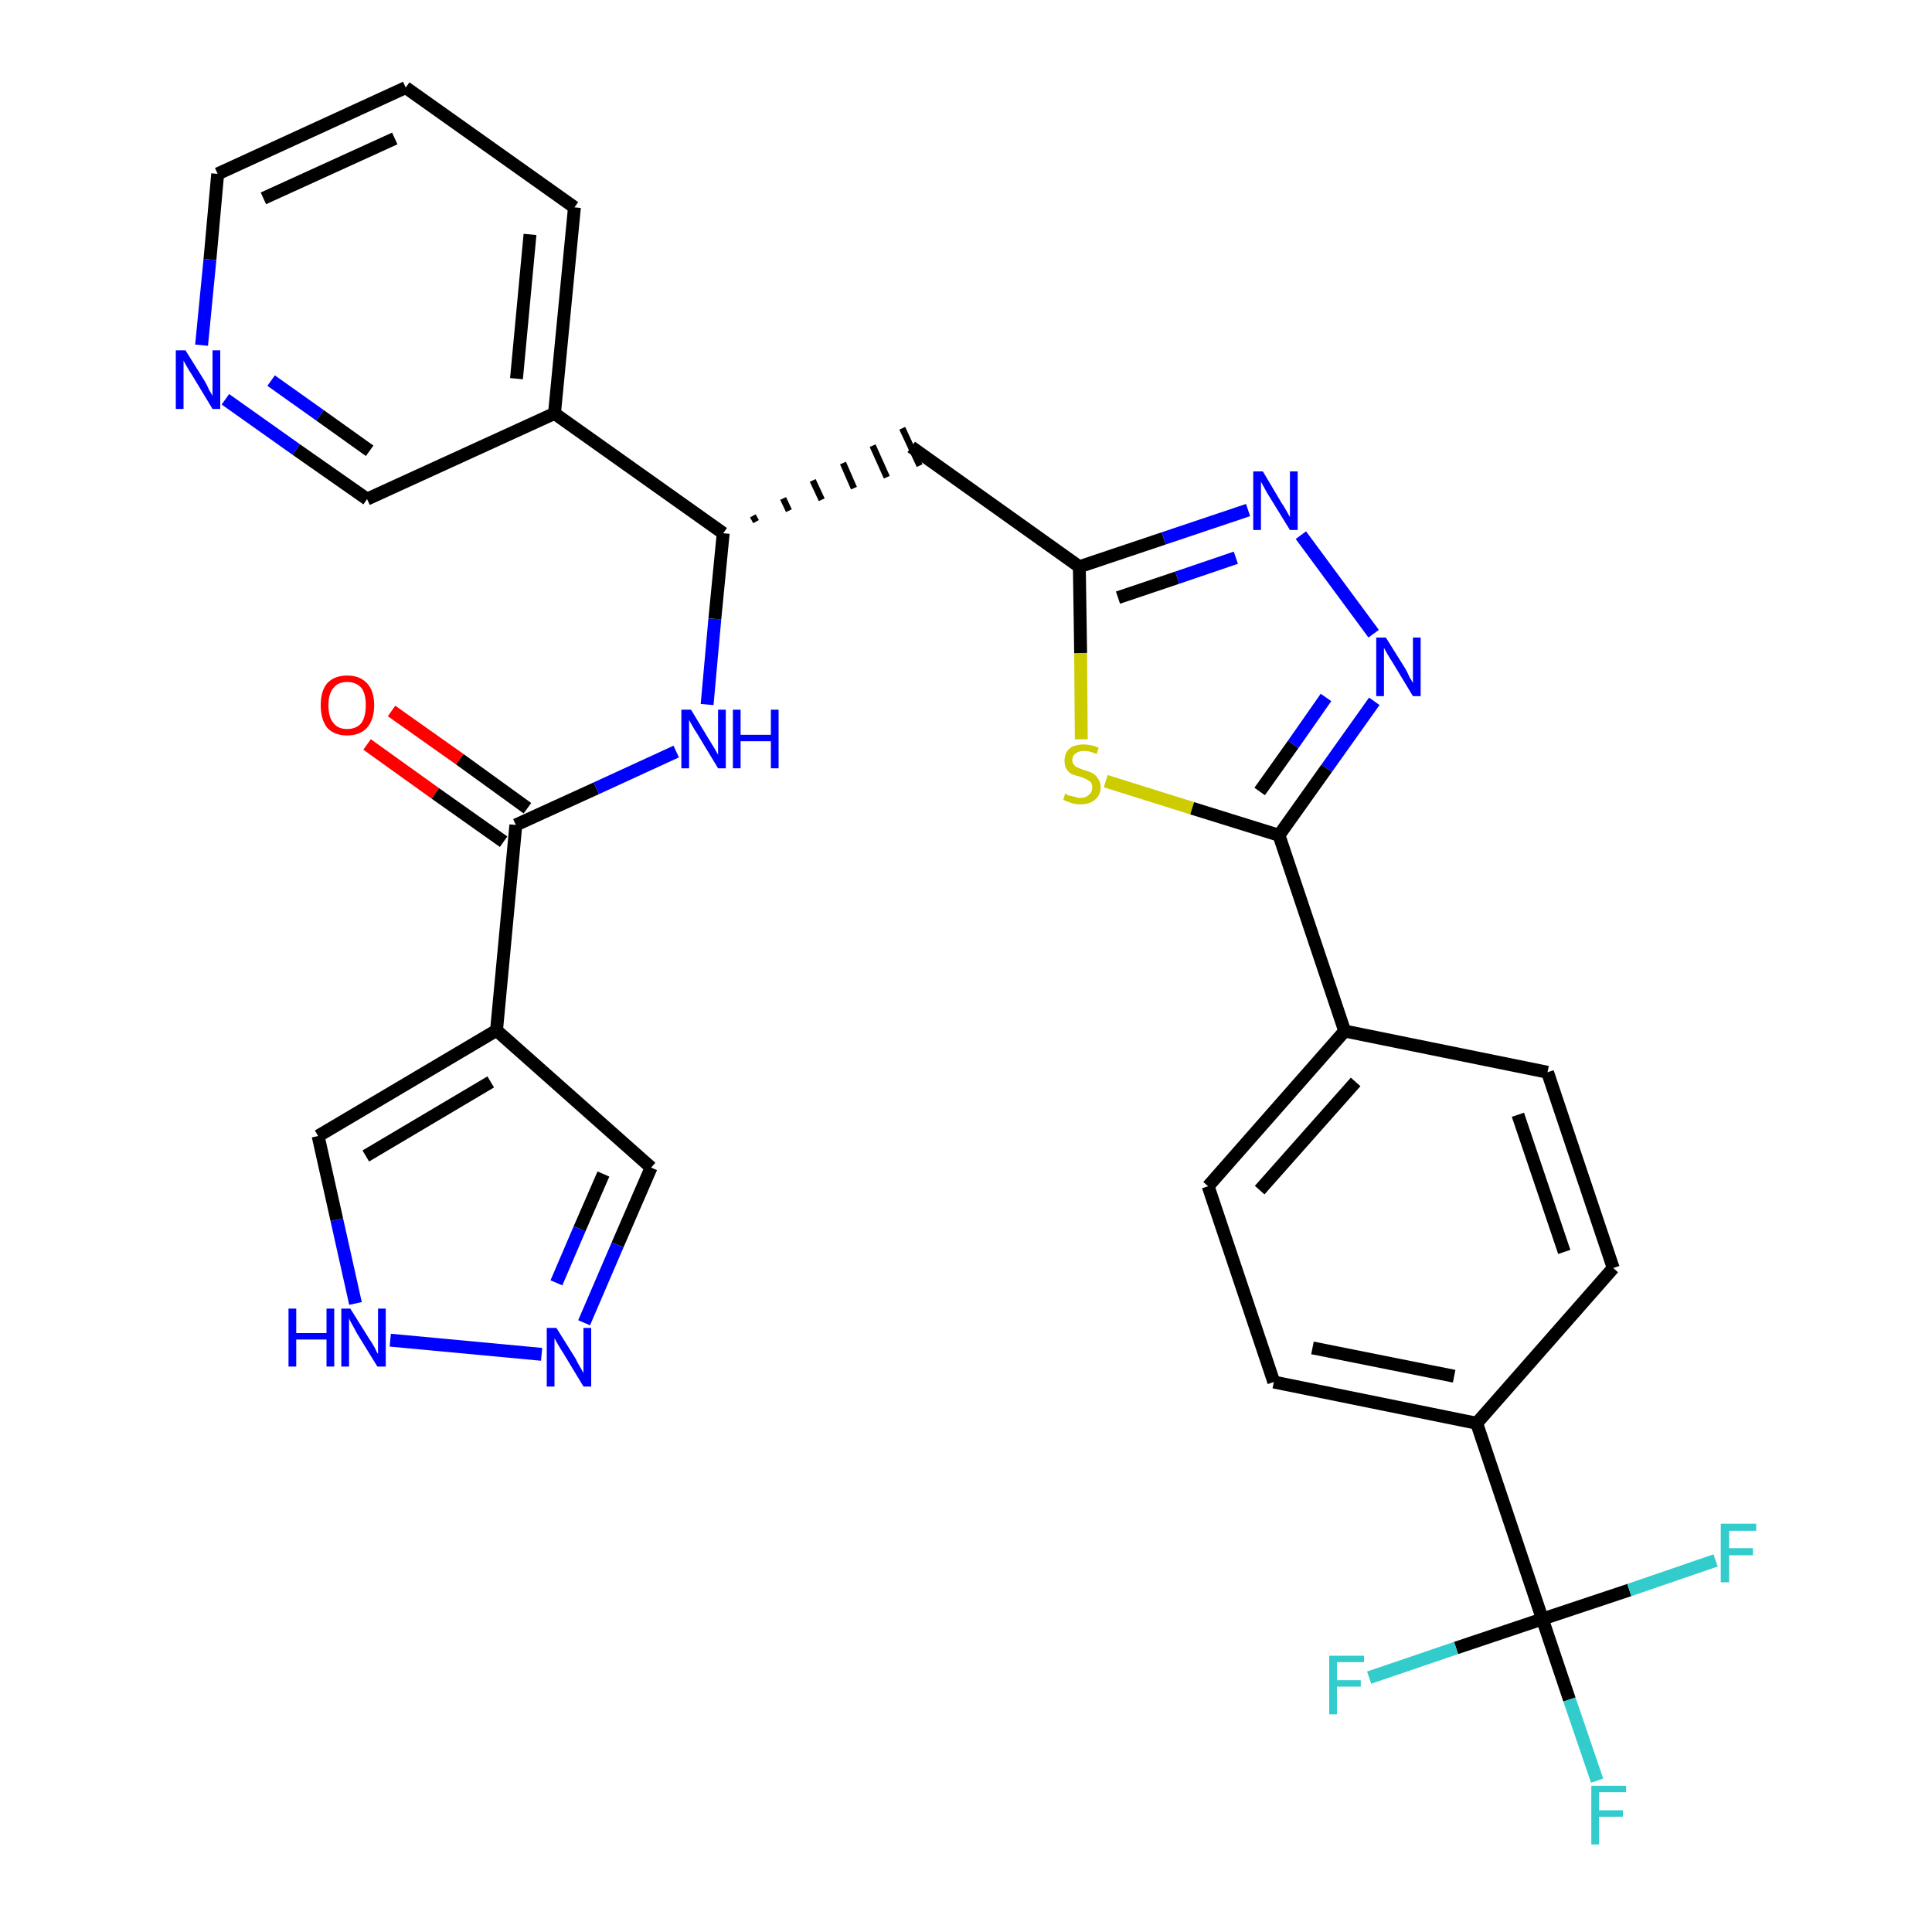 <?xml version='1.0' encoding='iso-8859-1'?>
<svg version='1.1' baseProfile='full'
              xmlns='http://www.w3.org/2000/svg'
                      xmlns:rdkit='http://www.rdkit.org/xml'
                      xmlns:xlink='http://www.w3.org/1999/xlink'
                  xml:space='preserve'
width='300px' height='300px' viewBox='0 0 300 300'>
<!-- END OF HEADER -->
<path class='bond-0 atom-0 atom-1' d='M 57.0,115.6 L 67.6,123.2' style='fill:none;fill-rule:evenodd;stroke:#FF0000;stroke-width:2.0px;stroke-linecap:butt;stroke-linejoin:miter;stroke-opacity:1' />
<path class='bond-0 atom-0 atom-1' d='M 67.6,123.2 L 78.2,130.7' style='fill:none;fill-rule:evenodd;stroke:#000000;stroke-width:2.0px;stroke-linecap:butt;stroke-linejoin:miter;stroke-opacity:1' />
<path class='bond-0 atom-0 atom-1' d='M 60.8,110.4 L 71.4,117.9' style='fill:none;fill-rule:evenodd;stroke:#FF0000;stroke-width:2.0px;stroke-linecap:butt;stroke-linejoin:miter;stroke-opacity:1' />
<path class='bond-0 atom-0 atom-1' d='M 71.4,117.9 L 81.9,125.5' style='fill:none;fill-rule:evenodd;stroke:#000000;stroke-width:2.0px;stroke-linecap:butt;stroke-linejoin:miter;stroke-opacity:1' />
<path class='bond-1 atom-1 atom-2' d='M 80.1,128.1 L 92.6,122.4' style='fill:none;fill-rule:evenodd;stroke:#000000;stroke-width:2.0px;stroke-linecap:butt;stroke-linejoin:miter;stroke-opacity:1' />
<path class='bond-1 atom-1 atom-2' d='M 92.6,122.4 L 105.0,116.7' style='fill:none;fill-rule:evenodd;stroke:#0000FF;stroke-width:2.0px;stroke-linecap:butt;stroke-linejoin:miter;stroke-opacity:1' />
<path class='bond-25 atom-1 atom-26' d='M 80.1,128.1 L 77.1,160.0' style='fill:none;fill-rule:evenodd;stroke:#000000;stroke-width:2.0px;stroke-linecap:butt;stroke-linejoin:miter;stroke-opacity:1' />
<path class='bond-2 atom-2 atom-3' d='M 109.8,109.4 L 111.0,96.1' style='fill:none;fill-rule:evenodd;stroke:#0000FF;stroke-width:2.0px;stroke-linecap:butt;stroke-linejoin:miter;stroke-opacity:1' />
<path class='bond-2 atom-2 atom-3' d='M 111.0,96.1 L 112.3,82.8' style='fill:none;fill-rule:evenodd;stroke:#000000;stroke-width:2.0px;stroke-linecap:butt;stroke-linejoin:miter;stroke-opacity:1' />
<path class='bond-3 atom-3 atom-4' d='M 117.4,81.0 L 116.9,80.1' style='fill:none;fill-rule:evenodd;stroke:#000000;stroke-width:1.0px;stroke-linecap:butt;stroke-linejoin:miter;stroke-opacity:1' />
<path class='bond-3 atom-3 atom-4' d='M 122.5,79.3 L 121.6,77.4' style='fill:none;fill-rule:evenodd;stroke:#000000;stroke-width:1.0px;stroke-linecap:butt;stroke-linejoin:miter;stroke-opacity:1' />
<path class='bond-3 atom-3 atom-4' d='M 127.6,77.6 L 126.2,74.6' style='fill:none;fill-rule:evenodd;stroke:#000000;stroke-width:1.0px;stroke-linecap:butt;stroke-linejoin:miter;stroke-opacity:1' />
<path class='bond-3 atom-3 atom-4' d='M 132.6,75.8 L 130.9,71.9' style='fill:none;fill-rule:evenodd;stroke:#000000;stroke-width:1.0px;stroke-linecap:butt;stroke-linejoin:miter;stroke-opacity:1' />
<path class='bond-3 atom-3 atom-4' d='M 137.7,74.1 L 135.5,69.2' style='fill:none;fill-rule:evenodd;stroke:#000000;stroke-width:1.0px;stroke-linecap:butt;stroke-linejoin:miter;stroke-opacity:1' />
<path class='bond-3 atom-3 atom-4' d='M 142.8,72.3 L 140.1,66.5' style='fill:none;fill-rule:evenodd;stroke:#000000;stroke-width:1.0px;stroke-linecap:butt;stroke-linejoin:miter;stroke-opacity:1' />
<path class='bond-19 atom-3 atom-20' d='M 112.3,82.8 L 86.1,64.2' style='fill:none;fill-rule:evenodd;stroke:#000000;stroke-width:2.0px;stroke-linecap:butt;stroke-linejoin:miter;stroke-opacity:1' />
<path class='bond-4 atom-4 atom-5' d='M 141.5,69.4 L 167.6,88.0' style='fill:none;fill-rule:evenodd;stroke:#000000;stroke-width:2.0px;stroke-linecap:butt;stroke-linejoin:miter;stroke-opacity:1' />
<path class='bond-5 atom-5 atom-6' d='M 167.6,88.0 L 180.7,83.6' style='fill:none;fill-rule:evenodd;stroke:#000000;stroke-width:2.0px;stroke-linecap:butt;stroke-linejoin:miter;stroke-opacity:1' />
<path class='bond-5 atom-5 atom-6' d='M 180.7,83.6 L 193.8,79.2' style='fill:none;fill-rule:evenodd;stroke:#0000FF;stroke-width:2.0px;stroke-linecap:butt;stroke-linejoin:miter;stroke-opacity:1' />
<path class='bond-5 atom-5 atom-6' d='M 173.6,92.8 L 182.8,89.7' style='fill:none;fill-rule:evenodd;stroke:#000000;stroke-width:2.0px;stroke-linecap:butt;stroke-linejoin:miter;stroke-opacity:1' />
<path class='bond-5 atom-5 atom-6' d='M 182.8,89.7 L 191.9,86.6' style='fill:none;fill-rule:evenodd;stroke:#0000FF;stroke-width:2.0px;stroke-linecap:butt;stroke-linejoin:miter;stroke-opacity:1' />
<path class='bond-30 atom-19 atom-5' d='M 167.9,114.8 L 167.8,101.4' style='fill:none;fill-rule:evenodd;stroke:#CCCC00;stroke-width:2.0px;stroke-linecap:butt;stroke-linejoin:miter;stroke-opacity:1' />
<path class='bond-30 atom-19 atom-5' d='M 167.8,101.4 L 167.6,88.0' style='fill:none;fill-rule:evenodd;stroke:#000000;stroke-width:2.0px;stroke-linecap:butt;stroke-linejoin:miter;stroke-opacity:1' />
<path class='bond-6 atom-6 atom-7' d='M 202.0,83.1 L 213.3,98.4' style='fill:none;fill-rule:evenodd;stroke:#0000FF;stroke-width:2.0px;stroke-linecap:butt;stroke-linejoin:miter;stroke-opacity:1' />
<path class='bond-7 atom-7 atom-8' d='M 213.4,108.9 L 206.0,119.3' style='fill:none;fill-rule:evenodd;stroke:#0000FF;stroke-width:2.0px;stroke-linecap:butt;stroke-linejoin:miter;stroke-opacity:1' />
<path class='bond-7 atom-7 atom-8' d='M 206.0,119.3 L 198.6,129.7' style='fill:none;fill-rule:evenodd;stroke:#000000;stroke-width:2.0px;stroke-linecap:butt;stroke-linejoin:miter;stroke-opacity:1' />
<path class='bond-7 atom-7 atom-8' d='M 205.9,108.3 L 200.8,115.6' style='fill:none;fill-rule:evenodd;stroke:#0000FF;stroke-width:2.0px;stroke-linecap:butt;stroke-linejoin:miter;stroke-opacity:1' />
<path class='bond-7 atom-7 atom-8' d='M 200.8,115.6 L 195.6,122.9' style='fill:none;fill-rule:evenodd;stroke:#000000;stroke-width:2.0px;stroke-linecap:butt;stroke-linejoin:miter;stroke-opacity:1' />
<path class='bond-8 atom-8 atom-9' d='M 198.6,129.7 L 208.8,160.1' style='fill:none;fill-rule:evenodd;stroke:#000000;stroke-width:2.0px;stroke-linecap:butt;stroke-linejoin:miter;stroke-opacity:1' />
<path class='bond-18 atom-8 atom-19' d='M 198.6,129.7 L 185.1,125.5' style='fill:none;fill-rule:evenodd;stroke:#000000;stroke-width:2.0px;stroke-linecap:butt;stroke-linejoin:miter;stroke-opacity:1' />
<path class='bond-18 atom-8 atom-19' d='M 185.1,125.5 L 171.7,121.3' style='fill:none;fill-rule:evenodd;stroke:#CCCC00;stroke-width:2.0px;stroke-linecap:butt;stroke-linejoin:miter;stroke-opacity:1' />
<path class='bond-9 atom-9 atom-10' d='M 208.8,160.1 L 187.6,184.2' style='fill:none;fill-rule:evenodd;stroke:#000000;stroke-width:2.0px;stroke-linecap:butt;stroke-linejoin:miter;stroke-opacity:1' />
<path class='bond-9 atom-9 atom-10' d='M 210.5,168.0 L 195.6,184.8' style='fill:none;fill-rule:evenodd;stroke:#000000;stroke-width:2.0px;stroke-linecap:butt;stroke-linejoin:miter;stroke-opacity:1' />
<path class='bond-33 atom-18 atom-9' d='M 240.3,166.5 L 208.8,160.1' style='fill:none;fill-rule:evenodd;stroke:#000000;stroke-width:2.0px;stroke-linecap:butt;stroke-linejoin:miter;stroke-opacity:1' />
<path class='bond-10 atom-10 atom-11' d='M 187.6,184.2 L 197.8,214.6' style='fill:none;fill-rule:evenodd;stroke:#000000;stroke-width:2.0px;stroke-linecap:butt;stroke-linejoin:miter;stroke-opacity:1' />
<path class='bond-11 atom-11 atom-12' d='M 197.8,214.6 L 229.3,221.0' style='fill:none;fill-rule:evenodd;stroke:#000000;stroke-width:2.0px;stroke-linecap:butt;stroke-linejoin:miter;stroke-opacity:1' />
<path class='bond-11 atom-11 atom-12' d='M 203.8,209.3 L 225.8,213.7' style='fill:none;fill-rule:evenodd;stroke:#000000;stroke-width:2.0px;stroke-linecap:butt;stroke-linejoin:miter;stroke-opacity:1' />
<path class='bond-12 atom-12 atom-13' d='M 229.3,221.0 L 239.5,251.4' style='fill:none;fill-rule:evenodd;stroke:#000000;stroke-width:2.0px;stroke-linecap:butt;stroke-linejoin:miter;stroke-opacity:1' />
<path class='bond-16 atom-12 atom-17' d='M 229.3,221.0 L 250.5,196.9' style='fill:none;fill-rule:evenodd;stroke:#000000;stroke-width:2.0px;stroke-linecap:butt;stroke-linejoin:miter;stroke-opacity:1' />
<path class='bond-13 atom-13 atom-14' d='M 239.5,251.4 L 243.7,263.9' style='fill:none;fill-rule:evenodd;stroke:#000000;stroke-width:2.0px;stroke-linecap:butt;stroke-linejoin:miter;stroke-opacity:1' />
<path class='bond-13 atom-13 atom-14' d='M 243.7,263.9 L 248.0,276.5' style='fill:none;fill-rule:evenodd;stroke:#33CCCC;stroke-width:2.0px;stroke-linecap:butt;stroke-linejoin:miter;stroke-opacity:1' />
<path class='bond-14 atom-13 atom-15' d='M 239.5,251.4 L 226.1,255.9' style='fill:none;fill-rule:evenodd;stroke:#000000;stroke-width:2.0px;stroke-linecap:butt;stroke-linejoin:miter;stroke-opacity:1' />
<path class='bond-14 atom-13 atom-15' d='M 226.1,255.9 L 212.6,260.5' style='fill:none;fill-rule:evenodd;stroke:#33CCCC;stroke-width:2.0px;stroke-linecap:butt;stroke-linejoin:miter;stroke-opacity:1' />
<path class='bond-15 atom-13 atom-16' d='M 239.5,251.4 L 253.0,246.9' style='fill:none;fill-rule:evenodd;stroke:#000000;stroke-width:2.0px;stroke-linecap:butt;stroke-linejoin:miter;stroke-opacity:1' />
<path class='bond-15 atom-13 atom-16' d='M 253.0,246.9 L 266.4,242.3' style='fill:none;fill-rule:evenodd;stroke:#33CCCC;stroke-width:2.0px;stroke-linecap:butt;stroke-linejoin:miter;stroke-opacity:1' />
<path class='bond-17 atom-17 atom-18' d='M 250.5,196.9 L 240.3,166.5' style='fill:none;fill-rule:evenodd;stroke:#000000;stroke-width:2.0px;stroke-linecap:butt;stroke-linejoin:miter;stroke-opacity:1' />
<path class='bond-17 atom-17 atom-18' d='M 242.9,194.4 L 235.7,173.1' style='fill:none;fill-rule:evenodd;stroke:#000000;stroke-width:2.0px;stroke-linecap:butt;stroke-linejoin:miter;stroke-opacity:1' />
<path class='bond-20 atom-20 atom-21' d='M 86.1,64.2 L 89.2,32.2' style='fill:none;fill-rule:evenodd;stroke:#000000;stroke-width:2.0px;stroke-linecap:butt;stroke-linejoin:miter;stroke-opacity:1' />
<path class='bond-20 atom-20 atom-21' d='M 80.2,58.8 L 82.3,36.4' style='fill:none;fill-rule:evenodd;stroke:#000000;stroke-width:2.0px;stroke-linecap:butt;stroke-linejoin:miter;stroke-opacity:1' />
<path class='bond-31 atom-25 atom-20' d='M 57.0,77.5 L 86.1,64.2' style='fill:none;fill-rule:evenodd;stroke:#000000;stroke-width:2.0px;stroke-linecap:butt;stroke-linejoin:miter;stroke-opacity:1' />
<path class='bond-21 atom-21 atom-22' d='M 89.2,32.2 L 63.0,13.6' style='fill:none;fill-rule:evenodd;stroke:#000000;stroke-width:2.0px;stroke-linecap:butt;stroke-linejoin:miter;stroke-opacity:1' />
<path class='bond-22 atom-22 atom-23' d='M 63.0,13.6 L 33.8,27.0' style='fill:none;fill-rule:evenodd;stroke:#000000;stroke-width:2.0px;stroke-linecap:butt;stroke-linejoin:miter;stroke-opacity:1' />
<path class='bond-22 atom-22 atom-23' d='M 61.3,21.5 L 40.9,30.8' style='fill:none;fill-rule:evenodd;stroke:#000000;stroke-width:2.0px;stroke-linecap:butt;stroke-linejoin:miter;stroke-opacity:1' />
<path class='bond-23 atom-23 atom-24' d='M 33.8,27.0 L 32.6,40.3' style='fill:none;fill-rule:evenodd;stroke:#000000;stroke-width:2.0px;stroke-linecap:butt;stroke-linejoin:miter;stroke-opacity:1' />
<path class='bond-23 atom-23 atom-24' d='M 32.6,40.3 L 31.3,53.6' style='fill:none;fill-rule:evenodd;stroke:#0000FF;stroke-width:2.0px;stroke-linecap:butt;stroke-linejoin:miter;stroke-opacity:1' />
<path class='bond-24 atom-24 atom-25' d='M 35.0,62.0 L 46.0,69.8' style='fill:none;fill-rule:evenodd;stroke:#0000FF;stroke-width:2.0px;stroke-linecap:butt;stroke-linejoin:miter;stroke-opacity:1' />
<path class='bond-24 atom-24 atom-25' d='M 46.0,69.8 L 57.0,77.5' style='fill:none;fill-rule:evenodd;stroke:#000000;stroke-width:2.0px;stroke-linecap:butt;stroke-linejoin:miter;stroke-opacity:1' />
<path class='bond-24 atom-24 atom-25' d='M 42.1,59.1 L 49.7,64.5' style='fill:none;fill-rule:evenodd;stroke:#0000FF;stroke-width:2.0px;stroke-linecap:butt;stroke-linejoin:miter;stroke-opacity:1' />
<path class='bond-24 atom-24 atom-25' d='M 49.7,64.5 L 57.4,70.0' style='fill:none;fill-rule:evenodd;stroke:#000000;stroke-width:2.0px;stroke-linecap:butt;stroke-linejoin:miter;stroke-opacity:1' />
<path class='bond-26 atom-26 atom-27' d='M 77.1,160.0 L 101.1,181.3' style='fill:none;fill-rule:evenodd;stroke:#000000;stroke-width:2.0px;stroke-linecap:butt;stroke-linejoin:miter;stroke-opacity:1' />
<path class='bond-32 atom-30 atom-26' d='M 49.4,176.4 L 77.1,160.0' style='fill:none;fill-rule:evenodd;stroke:#000000;stroke-width:2.0px;stroke-linecap:butt;stroke-linejoin:miter;stroke-opacity:1' />
<path class='bond-32 atom-30 atom-26' d='M 56.8,179.5 L 76.2,168.0' style='fill:none;fill-rule:evenodd;stroke:#000000;stroke-width:2.0px;stroke-linecap:butt;stroke-linejoin:miter;stroke-opacity:1' />
<path class='bond-27 atom-27 atom-28' d='M 101.1,181.3 L 95.9,193.3' style='fill:none;fill-rule:evenodd;stroke:#000000;stroke-width:2.0px;stroke-linecap:butt;stroke-linejoin:miter;stroke-opacity:1' />
<path class='bond-27 atom-27 atom-28' d='M 95.9,193.3 L 90.7,205.4' style='fill:none;fill-rule:evenodd;stroke:#0000FF;stroke-width:2.0px;stroke-linecap:butt;stroke-linejoin:miter;stroke-opacity:1' />
<path class='bond-27 atom-27 atom-28' d='M 93.7,182.3 L 90.0,190.8' style='fill:none;fill-rule:evenodd;stroke:#000000;stroke-width:2.0px;stroke-linecap:butt;stroke-linejoin:miter;stroke-opacity:1' />
<path class='bond-27 atom-27 atom-28' d='M 90.0,190.8 L 86.4,199.2' style='fill:none;fill-rule:evenodd;stroke:#0000FF;stroke-width:2.0px;stroke-linecap:butt;stroke-linejoin:miter;stroke-opacity:1' />
<path class='bond-28 atom-28 atom-29' d='M 84.1,210.3 L 60.6,208.1' style='fill:none;fill-rule:evenodd;stroke:#0000FF;stroke-width:2.0px;stroke-linecap:butt;stroke-linejoin:miter;stroke-opacity:1' />
<path class='bond-29 atom-29 atom-30' d='M 55.2,202.4 L 52.3,189.4' style='fill:none;fill-rule:evenodd;stroke:#0000FF;stroke-width:2.0px;stroke-linecap:butt;stroke-linejoin:miter;stroke-opacity:1' />
<path class='bond-29 atom-29 atom-30' d='M 52.3,189.4 L 49.4,176.4' style='fill:none;fill-rule:evenodd;stroke:#000000;stroke-width:2.0px;stroke-linecap:butt;stroke-linejoin:miter;stroke-opacity:1' />
<path  class='atom-0' d='M 49.8 109.5
Q 49.8 107.3, 50.8 106.1
Q 51.9 104.9, 53.9 104.9
Q 55.9 104.9, 57.0 106.1
Q 58.1 107.3, 58.1 109.5
Q 58.1 111.7, 57.0 113.0
Q 55.9 114.2, 53.9 114.2
Q 51.9 114.2, 50.8 113.0
Q 49.8 111.7, 49.8 109.5
M 53.9 113.2
Q 55.3 113.2, 56.1 112.3
Q 56.8 111.3, 56.8 109.5
Q 56.8 107.7, 56.1 106.8
Q 55.3 105.9, 53.9 105.9
Q 52.5 105.9, 51.8 106.8
Q 51.0 107.7, 51.0 109.5
Q 51.0 111.4, 51.8 112.3
Q 52.5 113.2, 53.9 113.2
' fill='#FF0000'/>
<path  class='atom-2' d='M 107.3 110.2
L 110.2 115.0
Q 110.5 115.5, 111.0 116.3
Q 111.5 117.2, 111.5 117.2
L 111.5 110.2
L 112.7 110.2
L 112.7 119.3
L 111.5 119.3
L 108.3 114.0
Q 107.9 113.4, 107.5 112.7
Q 107.1 112.0, 107.0 111.8
L 107.0 119.3
L 105.8 119.3
L 105.8 110.2
L 107.3 110.2
' fill='#0000FF'/>
<path  class='atom-2' d='M 113.8 110.2
L 115.0 110.2
L 115.0 114.1
L 119.7 114.1
L 119.7 110.2
L 120.9 110.2
L 120.9 119.3
L 119.7 119.3
L 119.7 115.1
L 115.0 115.1
L 115.0 119.3
L 113.8 119.3
L 113.8 110.2
' fill='#0000FF'/>
<path  class='atom-6' d='M 196.1 73.2
L 199.0 78.1
Q 199.3 78.5, 199.8 79.4
Q 200.3 80.3, 200.3 80.3
L 200.3 73.2
L 201.5 73.2
L 201.5 82.3
L 200.3 82.3
L 197.1 77.1
Q 196.7 76.5, 196.3 75.7
Q 195.9 75.0, 195.8 74.8
L 195.8 82.3
L 194.6 82.3
L 194.6 73.2
L 196.1 73.2
' fill='#0000FF'/>
<path  class='atom-7' d='M 215.2 99.0
L 218.2 103.8
Q 218.5 104.3, 218.9 105.2
Q 219.4 106.0, 219.4 106.1
L 219.4 99.0
L 220.6 99.0
L 220.6 108.1
L 219.4 108.1
L 216.2 102.8
Q 215.8 102.2, 215.4 101.5
Q 215.0 100.8, 214.9 100.6
L 214.9 108.1
L 213.7 108.1
L 213.7 99.0
L 215.2 99.0
' fill='#0000FF'/>
<path  class='atom-14' d='M 247.1 277.3
L 252.5 277.3
L 252.5 278.3
L 248.3 278.3
L 248.3 281.1
L 252.0 281.1
L 252.0 282.1
L 248.3 282.1
L 248.3 286.4
L 247.1 286.4
L 247.1 277.3
' fill='#33CCCC'/>
<path  class='atom-15' d='M 206.4 257.1
L 211.8 257.1
L 211.8 258.1
L 207.6 258.1
L 207.6 260.9
L 211.3 260.9
L 211.3 261.9
L 207.6 261.9
L 207.6 266.2
L 206.4 266.2
L 206.4 257.1
' fill='#33CCCC'/>
<path  class='atom-16' d='M 267.2 236.6
L 272.7 236.6
L 272.7 237.7
L 268.5 237.7
L 268.5 240.4
L 272.2 240.4
L 272.2 241.5
L 268.5 241.5
L 268.5 245.7
L 267.2 245.7
L 267.2 236.6
' fill='#33CCCC'/>
<path  class='atom-19' d='M 165.4 123.2
Q 165.5 123.3, 165.9 123.5
Q 166.4 123.6, 166.8 123.7
Q 167.3 123.9, 167.8 123.9
Q 168.6 123.9, 169.1 123.4
Q 169.6 123.0, 169.6 122.3
Q 169.6 121.8, 169.4 121.5
Q 169.1 121.2, 168.7 121.0
Q 168.3 120.8, 167.7 120.6
Q 166.9 120.4, 166.4 120.2
Q 165.9 119.9, 165.6 119.4
Q 165.3 119.0, 165.3 118.1
Q 165.3 117.0, 166.0 116.3
Q 166.8 115.6, 168.3 115.6
Q 169.4 115.6, 170.6 116.1
L 170.3 117.1
Q 169.2 116.6, 168.4 116.6
Q 167.5 116.6, 167.0 117.0
Q 166.5 117.4, 166.5 118.0
Q 166.5 118.5, 166.8 118.8
Q 167.0 119.1, 167.4 119.2
Q 167.8 119.4, 168.4 119.6
Q 169.2 119.8, 169.7 120.1
Q 170.2 120.4, 170.5 120.9
Q 170.9 121.4, 170.9 122.3
Q 170.9 123.5, 170.0 124.2
Q 169.2 124.9, 167.8 124.9
Q 167.0 124.9, 166.4 124.7
Q 165.8 124.5, 165.1 124.2
L 165.4 123.2
' fill='#CCCC00'/>
<path  class='atom-24' d='M 28.8 54.4
L 31.8 59.2
Q 32.1 59.7, 32.5 60.6
Q 33.0 61.4, 33.0 61.5
L 33.0 54.4
L 34.2 54.4
L 34.2 63.5
L 33.0 63.5
L 29.8 58.2
Q 29.4 57.6, 29.0 56.9
Q 28.6 56.2, 28.5 56.0
L 28.5 63.5
L 27.3 63.5
L 27.3 54.4
L 28.8 54.4
' fill='#0000FF'/>
<path  class='atom-28' d='M 86.4 206.2
L 89.4 211.0
Q 89.6 211.5, 90.1 212.3
Q 90.6 213.2, 90.6 213.2
L 90.6 206.2
L 91.8 206.2
L 91.8 215.3
L 90.6 215.3
L 87.4 210.0
Q 87.0 209.4, 86.6 208.7
Q 86.2 208.0, 86.1 207.8
L 86.1 215.3
L 84.9 215.3
L 84.9 206.2
L 86.4 206.2
' fill='#0000FF'/>
<path  class='atom-29' d='M 44.8 203.2
L 46.0 203.2
L 46.0 207.0
L 50.7 207.0
L 50.7 203.2
L 51.9 203.2
L 51.9 212.2
L 50.7 212.2
L 50.7 208.0
L 46.0 208.0
L 46.0 212.2
L 44.8 212.2
L 44.8 203.2
' fill='#0000FF'/>
<path  class='atom-29' d='M 54.4 203.2
L 57.4 208.0
Q 57.7 208.4, 58.2 209.3
Q 58.6 210.2, 58.7 210.2
L 58.7 203.2
L 59.9 203.2
L 59.9 212.2
L 58.6 212.2
L 55.4 207.0
Q 55.1 206.4, 54.7 205.7
Q 54.3 205.0, 54.2 204.7
L 54.2 212.2
L 53.0 212.2
L 53.0 203.2
L 54.4 203.2
' fill='#0000FF'/>
</svg>
